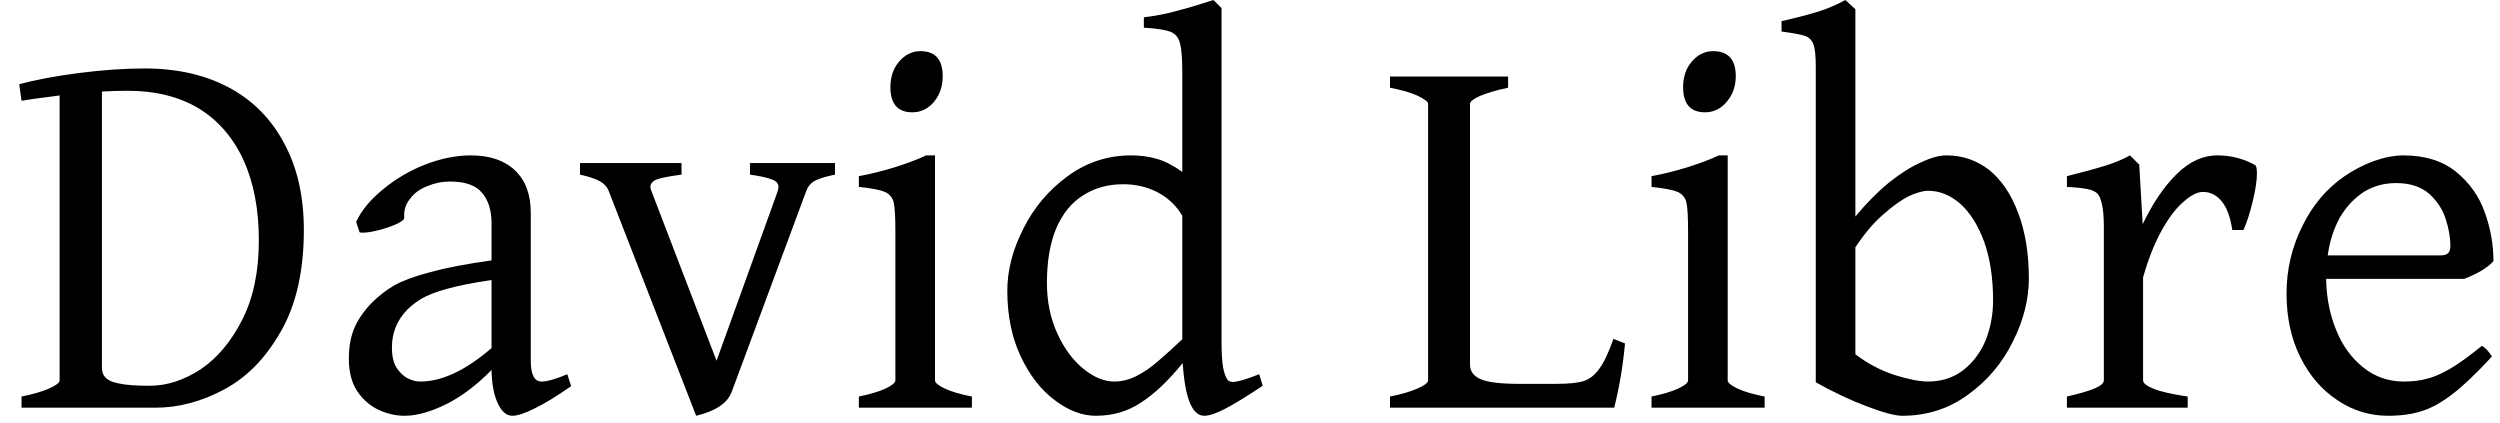 <svg width="65" height="11" viewBox="0 0 65 11" fill="none" xmlns="http://www.w3.org/2000/svg">
<path d="M4.04 10.6H0.56V10.31C0.86 10.25 1.1 10.18 1.28 10.1C1.46 10.02 1.55 9.95 1.55 9.89V2.48C1.623 2.473 1.4 2.503 0.88 2.57C0.807 2.583 0.7 2.6 0.56 2.62L0.5 2.19C0.913 2.077 1.427 1.98 2.04 1.9C2.66 1.82 3.233 1.78 3.76 1.78C4.607 1.78 5.34 1.947 5.96 2.28C6.58 2.613 7.057 3.097 7.39 3.73C7.73 4.357 7.9 5.107 7.9 5.98C7.9 7.047 7.7 7.927 7.3 8.62C6.907 9.313 6.413 9.817 5.82 10.13C5.233 10.443 4.64 10.6 4.04 10.6ZM2.65 2.38V9.55C2.65 9.65 2.673 9.73 2.72 9.79C2.787 9.877 2.91 9.937 3.09 9.97C3.27 10.01 3.537 10.03 3.89 10.03C4.337 10.03 4.78 9.887 5.22 9.6C5.653 9.307 6.013 8.877 6.3 8.31C6.587 7.743 6.73 7.057 6.73 6.25C6.73 5.443 6.597 4.747 6.33 4.16C6.063 3.58 5.677 3.133 5.17 2.82C4.657 2.513 4.04 2.36 3.32 2.36C3.087 2.36 2.863 2.367 2.65 2.38ZM13.32 10.81C13.167 10.81 13.04 10.7 12.94 10.48C12.84 10.267 12.787 9.98 12.78 9.62C12.393 10.013 12 10.31 11.6 10.51C11.193 10.71 10.833 10.81 10.52 10.81C10.287 10.81 10.057 10.757 9.83 10.65C9.61 10.543 9.427 10.38 9.28 10.16C9.14 9.94 9.07 9.663 9.07 9.33C9.07 9.003 9.123 8.723 9.23 8.49C9.337 8.263 9.487 8.053 9.68 7.86C9.847 7.693 10.037 7.547 10.25 7.42C10.463 7.3 10.77 7.187 11.17 7.08C11.577 6.967 12.113 6.863 12.78 6.77V5.8C12.78 5.467 12.697 5.203 12.53 5.01C12.37 4.817 12.093 4.72 11.7 4.72C11.493 4.72 11.297 4.76 11.11 4.84C10.917 4.913 10.767 5.023 10.66 5.17C10.547 5.31 10.497 5.47 10.51 5.65C10.517 5.703 10.453 5.76 10.32 5.82C10.193 5.88 10.04 5.933 9.86 5.98C9.68 6.027 9.537 6.05 9.43 6.05C9.39 6.05 9.363 6.047 9.35 6.04L9.26 5.77C9.393 5.477 9.623 5.197 9.95 4.93C10.277 4.657 10.643 4.44 11.05 4.28C11.463 4.12 11.86 4.04 12.24 4.04C12.733 4.04 13.117 4.17 13.39 4.43C13.663 4.69 13.8 5.057 13.8 5.53V9.38C13.8 9.74 13.893 9.92 14.08 9.92C14.227 9.92 14.45 9.857 14.75 9.73L14.85 10.04C14.477 10.3 14.16 10.493 13.9 10.62C13.647 10.747 13.453 10.81 13.32 10.81ZM12.78 9.05V7.28C12.293 7.353 11.907 7.43 11.62 7.51C11.333 7.59 11.117 7.673 10.97 7.76C10.823 7.847 10.693 7.947 10.58 8.06C10.32 8.333 10.19 8.657 10.19 9.03C10.19 9.257 10.23 9.433 10.31 9.56C10.397 9.693 10.497 9.787 10.61 9.84C10.717 9.893 10.823 9.92 10.93 9.92C11.49 9.92 12.107 9.63 12.78 9.05ZM20.95 5L19.02 10.2C18.907 10.487 18.6 10.69 18.1 10.81L15.84 5C15.8 4.88 15.723 4.787 15.61 4.72C15.497 4.653 15.32 4.593 15.08 4.54V4.24H17.72V4.54C17.42 4.58 17.21 4.62 17.09 4.66C16.97 4.707 16.91 4.773 16.91 4.86C16.91 4.893 16.923 4.94 16.95 5L18.63 9.38L20.21 5C20.23 4.953 20.24 4.907 20.24 4.86C20.24 4.773 20.187 4.71 20.08 4.67C19.973 4.623 19.78 4.58 19.5 4.54V4.24H21.71V4.54C21.517 4.58 21.373 4.62 21.28 4.66C21.187 4.693 21.117 4.737 21.07 4.79C21.023 4.837 20.983 4.907 20.95 5ZM23.72 2.92C23.34 2.92 23.15 2.7 23.15 2.26C23.15 2.093 23.183 1.937 23.25 1.79C23.323 1.65 23.42 1.537 23.54 1.45C23.66 1.37 23.79 1.33 23.93 1.33C24.317 1.33 24.51 1.547 24.51 1.98C24.51 2.24 24.437 2.46 24.29 2.64C24.137 2.827 23.947 2.92 23.72 2.92ZM22.33 10.6V10.31C22.623 10.25 22.857 10.18 23.03 10.1C23.197 10.02 23.28 9.95 23.28 9.89V6.02C23.28 5.66 23.267 5.413 23.24 5.28C23.213 5.147 23.137 5.05 23.01 4.99C22.883 4.937 22.657 4.893 22.33 4.86V4.58C22.623 4.527 22.933 4.45 23.26 4.35C23.58 4.25 23.853 4.147 24.08 4.04H24.31V9.89C24.31 9.95 24.393 10.02 24.56 10.1C24.727 10.18 24.963 10.25 25.27 10.31V10.6H22.33ZM31.31 10.81C31.157 10.81 31.033 10.7 30.94 10.48C30.847 10.267 30.783 9.92 30.75 9.44C30.37 9.907 30.007 10.25 29.66 10.47C29.32 10.697 28.93 10.81 28.49 10.81C28.137 10.81 27.783 10.677 27.43 10.41C27.07 10.143 26.773 9.763 26.54 9.27C26.307 8.777 26.19 8.207 26.19 7.56C26.19 7.027 26.33 6.487 26.61 5.94C26.883 5.393 27.267 4.94 27.76 4.58C28.253 4.22 28.803 4.04 29.41 4.04C29.65 4.04 29.873 4.07 30.08 4.13C30.287 4.19 30.507 4.303 30.74 4.47V1.89C30.74 1.523 30.72 1.27 30.68 1.13C30.647 0.983 30.567 0.883 30.44 0.83C30.313 0.777 30.08 0.74 29.74 0.72V0.45C30.067 0.41 30.357 0.353 30.61 0.28C30.87 0.213 31.183 0.12 31.55 0L31.76 0.21V8.86C31.76 9.167 31.773 9.397 31.8 9.55C31.827 9.697 31.867 9.807 31.92 9.88C31.947 9.913 31.993 9.93 32.06 9.93C32.173 9.93 32.4 9.863 32.74 9.73L32.83 10.03C32.41 10.31 32.083 10.51 31.85 10.63C31.617 10.75 31.437 10.81 31.31 10.81ZM30.74 5.61C30.587 5.35 30.373 5.147 30.1 5C29.827 4.86 29.527 4.79 29.2 4.79C28.807 4.79 28.46 4.887 28.16 5.08C27.86 5.267 27.627 5.553 27.46 5.94C27.3 6.327 27.22 6.797 27.22 7.35C27.22 7.837 27.31 8.277 27.49 8.67C27.67 9.063 27.897 9.37 28.17 9.59C28.443 9.81 28.71 9.92 28.97 9.92C29.17 9.92 29.367 9.87 29.56 9.77C29.753 9.67 29.937 9.543 30.11 9.39C30.283 9.243 30.493 9.053 30.74 8.82V5.61ZM41.97 10.6H36.14V10.31C36.44 10.25 36.68 10.18 36.86 10.1C37.04 10.02 37.13 9.95 37.13 9.89V2.7C37.13 2.647 37.04 2.577 36.86 2.49C36.687 2.41 36.447 2.34 36.14 2.28V1.99H39.21V2.28C38.903 2.347 38.663 2.417 38.49 2.49C38.31 2.57 38.22 2.64 38.22 2.7V9.48C38.22 9.653 38.313 9.78 38.5 9.86C38.687 9.94 39.017 9.98 39.49 9.98H40.47C40.777 9.98 41.01 9.957 41.17 9.91C41.33 9.857 41.467 9.75 41.58 9.59C41.7 9.43 41.823 9.17 41.95 8.81L42.25 8.93C42.197 9.51 42.103 10.067 41.97 10.6ZM44.33 2.92C43.95 2.92 43.76 2.7 43.76 2.26C43.76 2.093 43.793 1.937 43.86 1.79C43.933 1.65 44.03 1.537 44.15 1.45C44.27 1.37 44.4 1.33 44.54 1.33C44.933 1.33 45.13 1.547 45.13 1.98C45.13 2.24 45.053 2.46 44.9 2.64C44.747 2.827 44.557 2.92 44.33 2.92ZM42.94 10.6V10.31C43.233 10.25 43.467 10.18 43.64 10.1C43.807 10.02 43.89 9.95 43.89 9.89V6.02C43.89 5.66 43.877 5.413 43.85 5.28C43.823 5.147 43.747 5.05 43.62 4.99C43.493 4.937 43.267 4.893 42.94 4.86V4.58C43.233 4.527 43.543 4.45 43.87 4.35C44.19 4.25 44.463 4.147 44.69 4.04H44.92V9.89C44.92 9.95 45.003 10.02 45.17 10.1C45.337 10.18 45.573 10.25 45.88 10.31V10.6H42.94ZM49.46 10.81C49.273 10.81 48.97 10.73 48.55 10.57C48.123 10.41 47.677 10.2 47.21 9.94V1.74C47.21 1.46 47.19 1.263 47.15 1.15C47.103 1.037 47.027 0.963 46.92 0.93C46.82 0.897 46.62 0.86 46.32 0.82V0.55C46.727 0.457 47.047 0.373 47.28 0.3C47.513 0.227 47.747 0.127 47.98 0C48.027 0.047 48.077 0.093 48.13 0.14C48.183 0.187 48.22 0.22 48.24 0.24V5.63C48.527 5.283 48.817 4.99 49.11 4.75C49.41 4.51 49.69 4.333 49.95 4.22C50.203 4.1 50.423 4.04 50.61 4.04C51.023 4.04 51.393 4.167 51.72 4.42C52.04 4.68 52.29 5.05 52.47 5.53C52.657 6.017 52.75 6.587 52.75 7.24C52.75 7.787 52.61 8.337 52.33 8.89C52.057 9.443 51.67 9.9 51.17 10.26C50.67 10.627 50.1 10.81 49.46 10.81ZM50.13 4.96C50.003 4.96 49.837 5.007 49.63 5.1C49.43 5.2 49.207 5.36 48.96 5.58C48.713 5.793 48.473 6.077 48.24 6.43V9.21C48.553 9.45 48.893 9.63 49.26 9.75C49.62 9.863 49.91 9.92 50.13 9.92C50.483 9.92 50.79 9.82 51.05 9.62C51.303 9.42 51.497 9.16 51.63 8.84C51.757 8.513 51.82 8.17 51.82 7.81C51.82 7.23 51.743 6.723 51.59 6.29C51.43 5.857 51.223 5.527 50.97 5.3C50.71 5.073 50.43 4.96 50.13 4.96ZM58.33 5.98H58.04C57.987 5.633 57.893 5.383 57.76 5.23C57.627 5.07 57.467 4.99 57.28 4.99C57.133 4.99 56.967 5.073 56.78 5.24C56.587 5.4 56.397 5.647 56.21 5.98C56.023 6.313 55.86 6.723 55.72 7.21V9.89C55.72 9.963 55.813 10.037 56 10.11C56.18 10.183 56.473 10.25 56.88 10.31V10.6H53.74V10.31C54.06 10.237 54.3 10.167 54.46 10.1C54.62 10.033 54.7 9.963 54.7 9.89V5.91C54.7 5.637 54.683 5.437 54.65 5.31C54.623 5.183 54.587 5.093 54.54 5.04C54.48 4.98 54.397 4.94 54.29 4.92C54.177 4.893 53.993 4.873 53.74 4.86V4.58C54.167 4.473 54.497 4.383 54.73 4.31C54.97 4.237 55.187 4.147 55.38 4.04L55.62 4.28L55.71 5.83C55.97 5.283 56.267 4.847 56.6 4.52C56.927 4.2 57.277 4.04 57.65 4.04C58.003 4.04 58.33 4.123 58.63 4.29C58.663 4.31 58.68 4.383 58.68 4.51C58.68 4.69 58.643 4.933 58.57 5.24C58.497 5.54 58.417 5.787 58.33 5.98ZM64.07 7.25H60.48C60.487 7.73 60.573 8.173 60.74 8.58C60.9 8.98 61.133 9.303 61.44 9.55C61.747 9.797 62.1 9.92 62.5 9.92C62.72 9.92 62.917 9.897 63.09 9.85C63.263 9.81 63.467 9.723 63.7 9.59C63.927 9.457 64.203 9.257 64.53 8.99C64.617 9.037 64.703 9.13 64.79 9.27C64.383 9.71 64.04 10.037 63.76 10.25C63.473 10.47 63.207 10.617 62.96 10.69C62.713 10.77 62.423 10.81 62.09 10.81C61.617 10.81 61.18 10.677 60.78 10.41C60.373 10.143 60.05 9.77 59.81 9.29C59.57 8.81 59.45 8.257 59.45 7.63C59.45 7.01 59.587 6.427 59.86 5.88C60.127 5.333 60.493 4.9 60.96 4.58C61.18 4.427 61.43 4.297 61.71 4.19C61.997 4.09 62.257 4.04 62.49 4.04C63.043 4.04 63.497 4.18 63.85 4.46C64.203 4.747 64.453 5.097 64.6 5.51C64.753 5.93 64.83 6.357 64.83 6.79C64.683 6.957 64.43 7.11 64.07 7.25ZM60.52 6.64H63.45C63.55 6.64 63.617 6.62 63.65 6.58C63.69 6.547 63.71 6.483 63.71 6.39C63.71 6.177 63.67 5.947 63.59 5.7C63.51 5.447 63.367 5.227 63.16 5.04C62.947 4.853 62.66 4.76 62.3 4.76C61.987 4.76 61.707 4.837 61.46 4.99C61.213 5.15 61.007 5.37 60.84 5.65C60.68 5.937 60.573 6.267 60.52 6.64Z" fill="black"/>
</svg>
